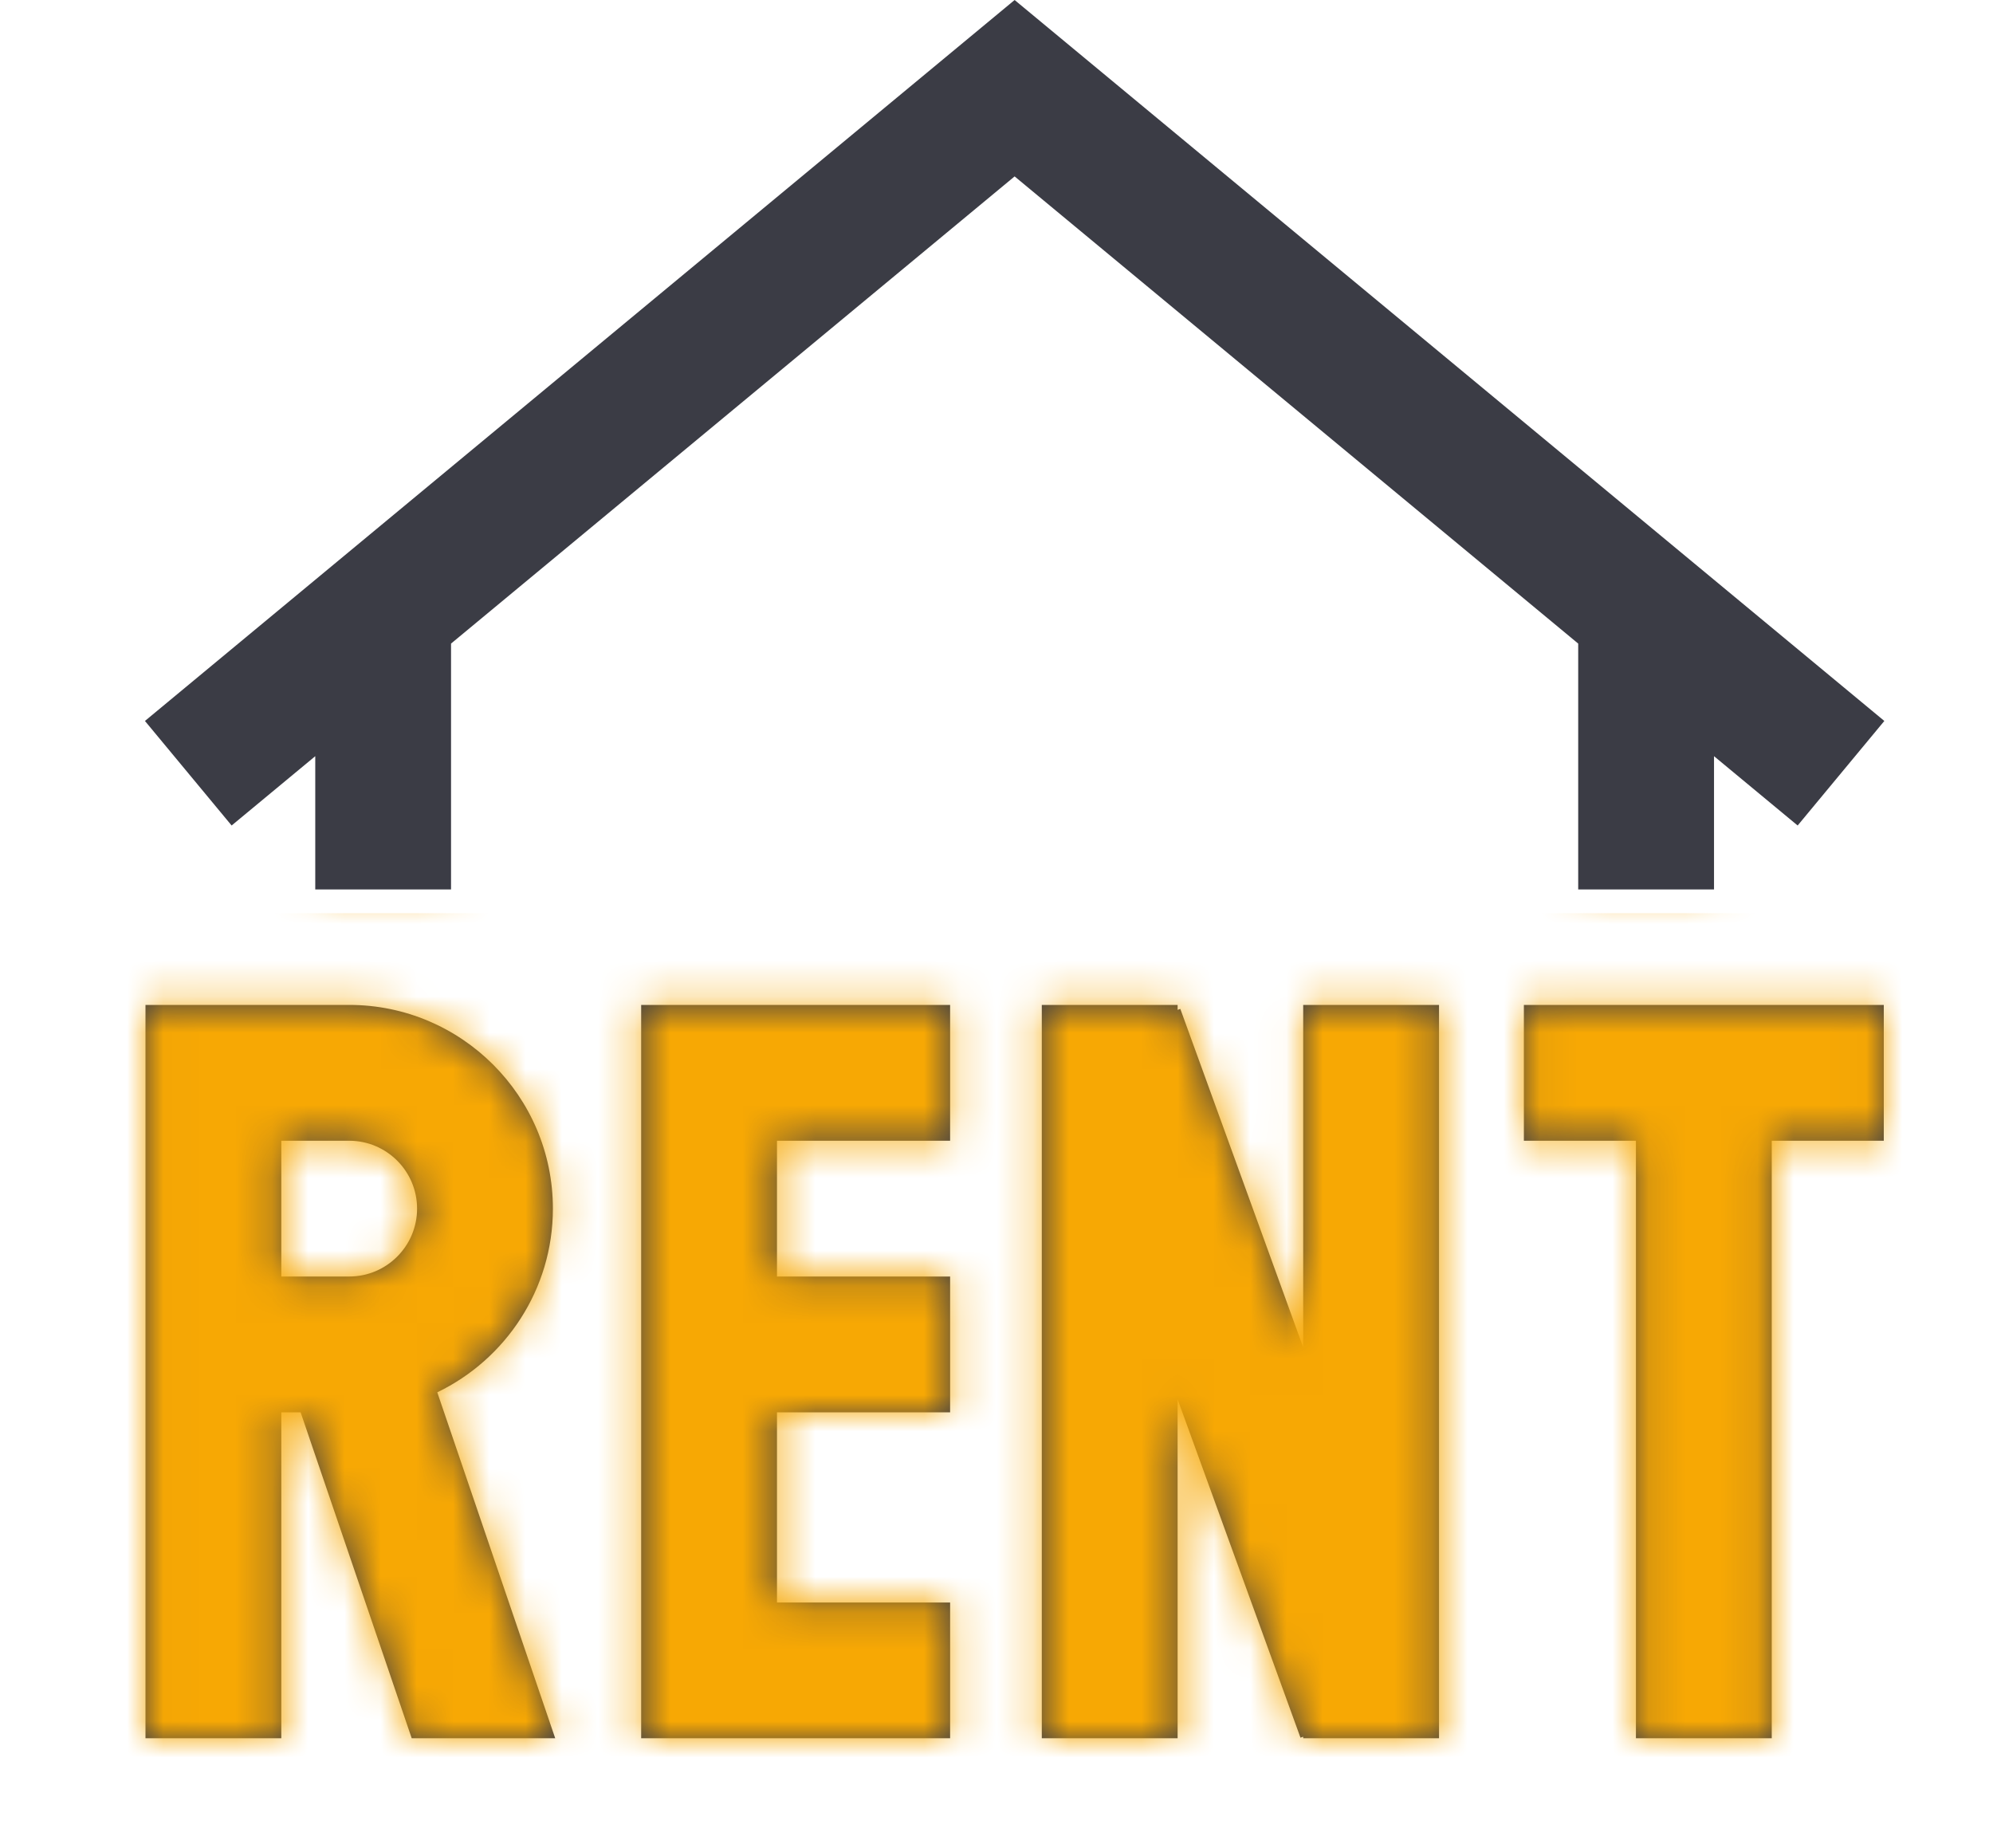 <svg width="55" height="51" viewBox="0 0 55 51" fill="none" xmlns="http://www.w3.org/2000/svg">
<path d="M43.553 17.76L28 4.868L12.447 17.76V24.545H8.7V20.867L6.392 22.78L4 19.895L28 0L52.001 19.895L49.609 22.78L47.301 20.867V24.545H43.553V17.76ZM17.694 47.968H26.22V44.221H21.442V38.974H26.22V35.226H21.442V31.479H26.22V27.731H17.694V47.968ZM42.054 31.479H45.146V47.968H48.894V31.479H51.986V27.731H42.054V31.479ZM12.067 38.421L15.322 47.968H11.362L8.296 38.974H7.763V47.968H4.015V27.731H9.637C12.736 27.731 15.258 30.253 15.258 33.352C15.258 35.582 13.953 37.513 12.067 38.421ZM7.763 35.226H9.637C10.67 35.226 11.51 34.386 11.51 33.352C11.51 32.319 10.67 31.479 9.637 31.479H7.763V35.226ZM35.964 37.18L32.573 27.841L32.498 27.868V27.731H28.75V47.968H32.498V38.613L35.889 47.952L35.964 47.925V47.968H39.712V27.731H35.964V37.18Z" fill="#3B3C45"/>
<mask id="mask0_2_553" style="mask-type:alpha" maskUnits="userSpaceOnUse" x="4" y="0" width="49" height="48">
<path d="M43.553 17.76L28 4.868L12.447 17.76V24.545H8.7V20.867L6.392 22.78L4 19.895L28 0L52.001 19.895L49.609 22.78L47.301 20.867V24.545H43.553V17.76ZM17.694 47.968H26.22V44.221H21.442V38.974H26.22V35.226H21.442V31.479H26.22V27.731H17.694V47.968ZM42.054 31.479H45.146V47.968H48.894V31.479H51.986V27.731H42.054V31.479ZM12.067 38.421L15.322 47.968H11.362L8.296 38.974H7.763V47.968H4.015V27.731H9.637C12.736 27.731 15.258 30.253 15.258 33.352C15.258 35.582 13.953 37.513 12.067 38.421ZM7.763 35.226H9.637C10.67 35.226 11.51 34.386 11.51 33.352C11.51 32.319 10.67 31.479 9.637 31.479H7.763V35.226ZM35.964 37.18L32.573 27.841L32.498 27.868V27.731H28.75V47.968H32.498V38.613L35.889 47.952L35.964 47.925V47.968H39.712V27.731H35.964V37.18Z" fill="#3B3C45"/>
</mask>
<g mask="url(#mask0_2_553)">
<rect x="0.4" y="25.2" width="54.001" height="25.2" fill="#F7A804"/>
</g>
</svg>
